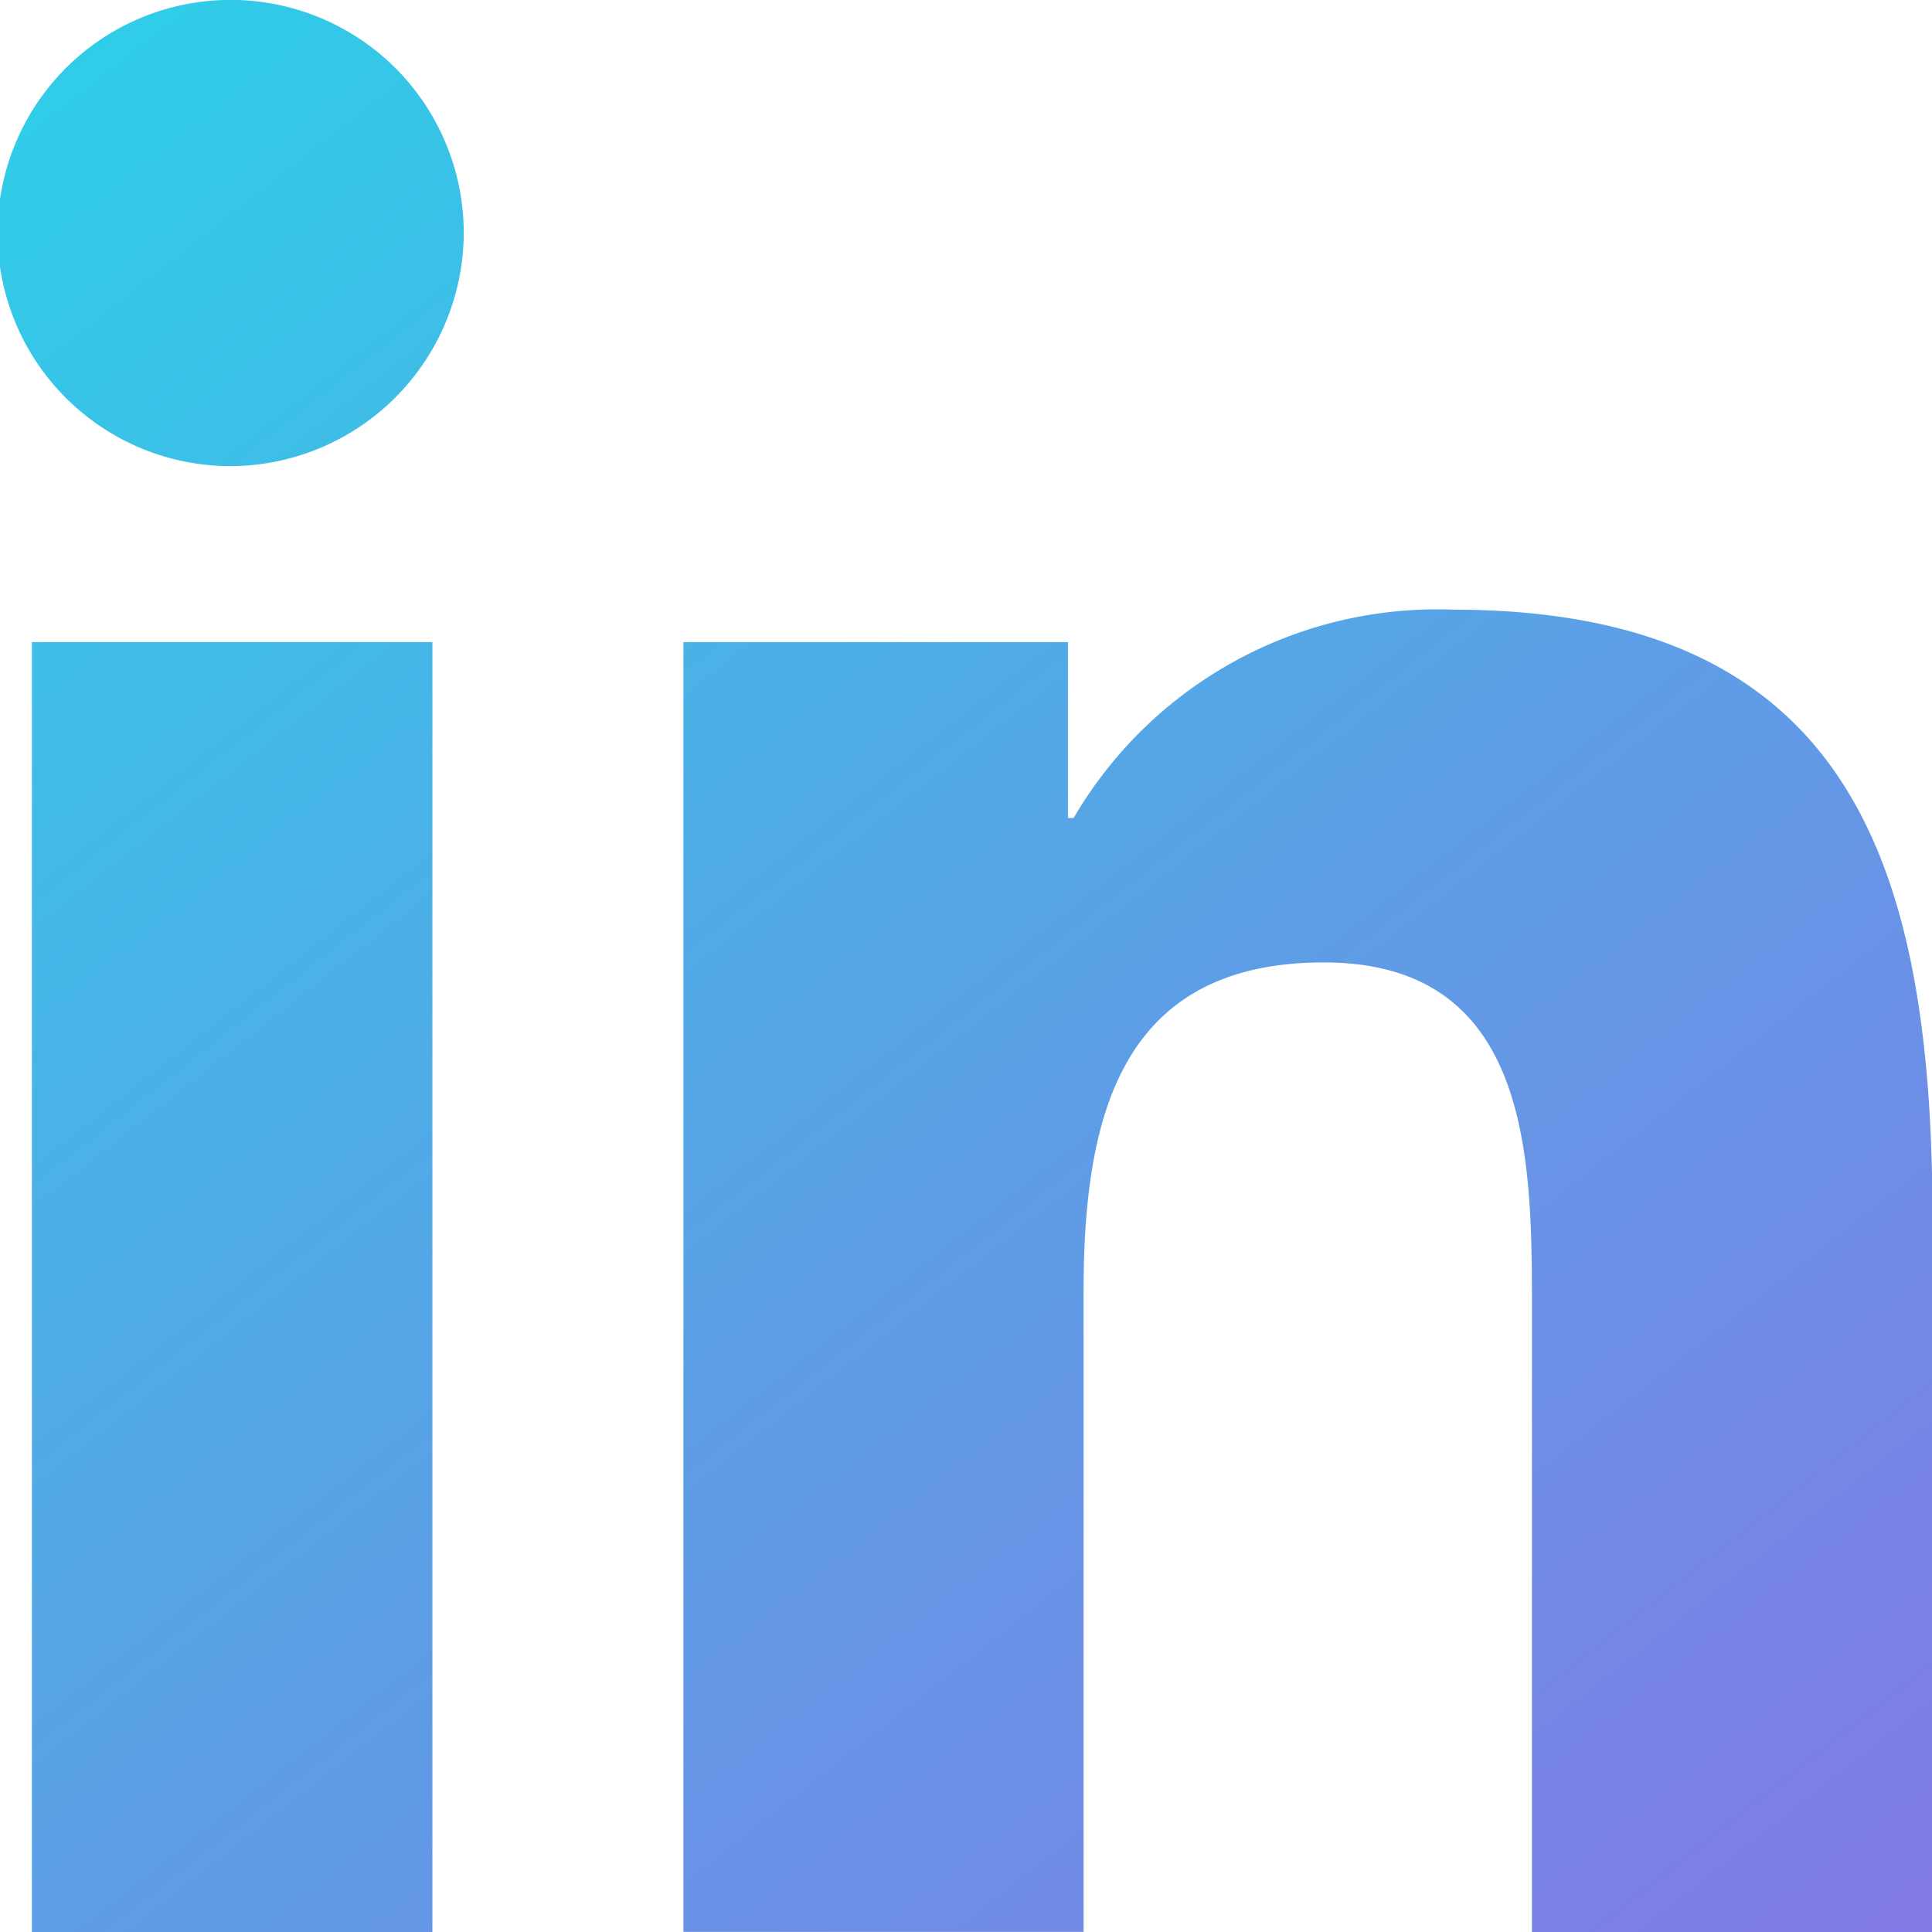 <svg xmlns="http://www.w3.org/2000/svg" xmlns:xlink="http://www.w3.org/1999/xlink" width="17.081" height="17.081" viewBox="0 0 17.081 17.081">
  <defs>
    <linearGradient id="linear-gradient" x1="-0.107" x2="1.321" y2="1.815" gradientUnits="objectBoundingBox">
      <stop offset="0" stop-color="#28d4e8"/>
      <stop offset="1" stop-color="#b644e3"/>
    </linearGradient>
  </defs>
  <path id="Icon_awesome-linkedin-in" data-name="Icon awesome-linkedin-in" d="M3.823,17.082H.282V5.678H3.823ZM2.051,4.122A2.061,2.061,0,1,1,4.1,2.052,2.068,2.068,0,0,1,2.051,4.122Zm15.027,12.96H13.544V11.53c0-1.323-.027-3.02-1.841-3.02-1.841,0-2.123,1.437-2.123,2.924v5.647H6.042V5.678h3.4V7.233h.05a3.721,3.721,0,0,1,3.351-1.842c3.584,0,4.243,2.36,4.243,5.426v6.265Z" transform="translate(0 -0.001)" fill="url(#linear-gradient)"/>
</svg>
